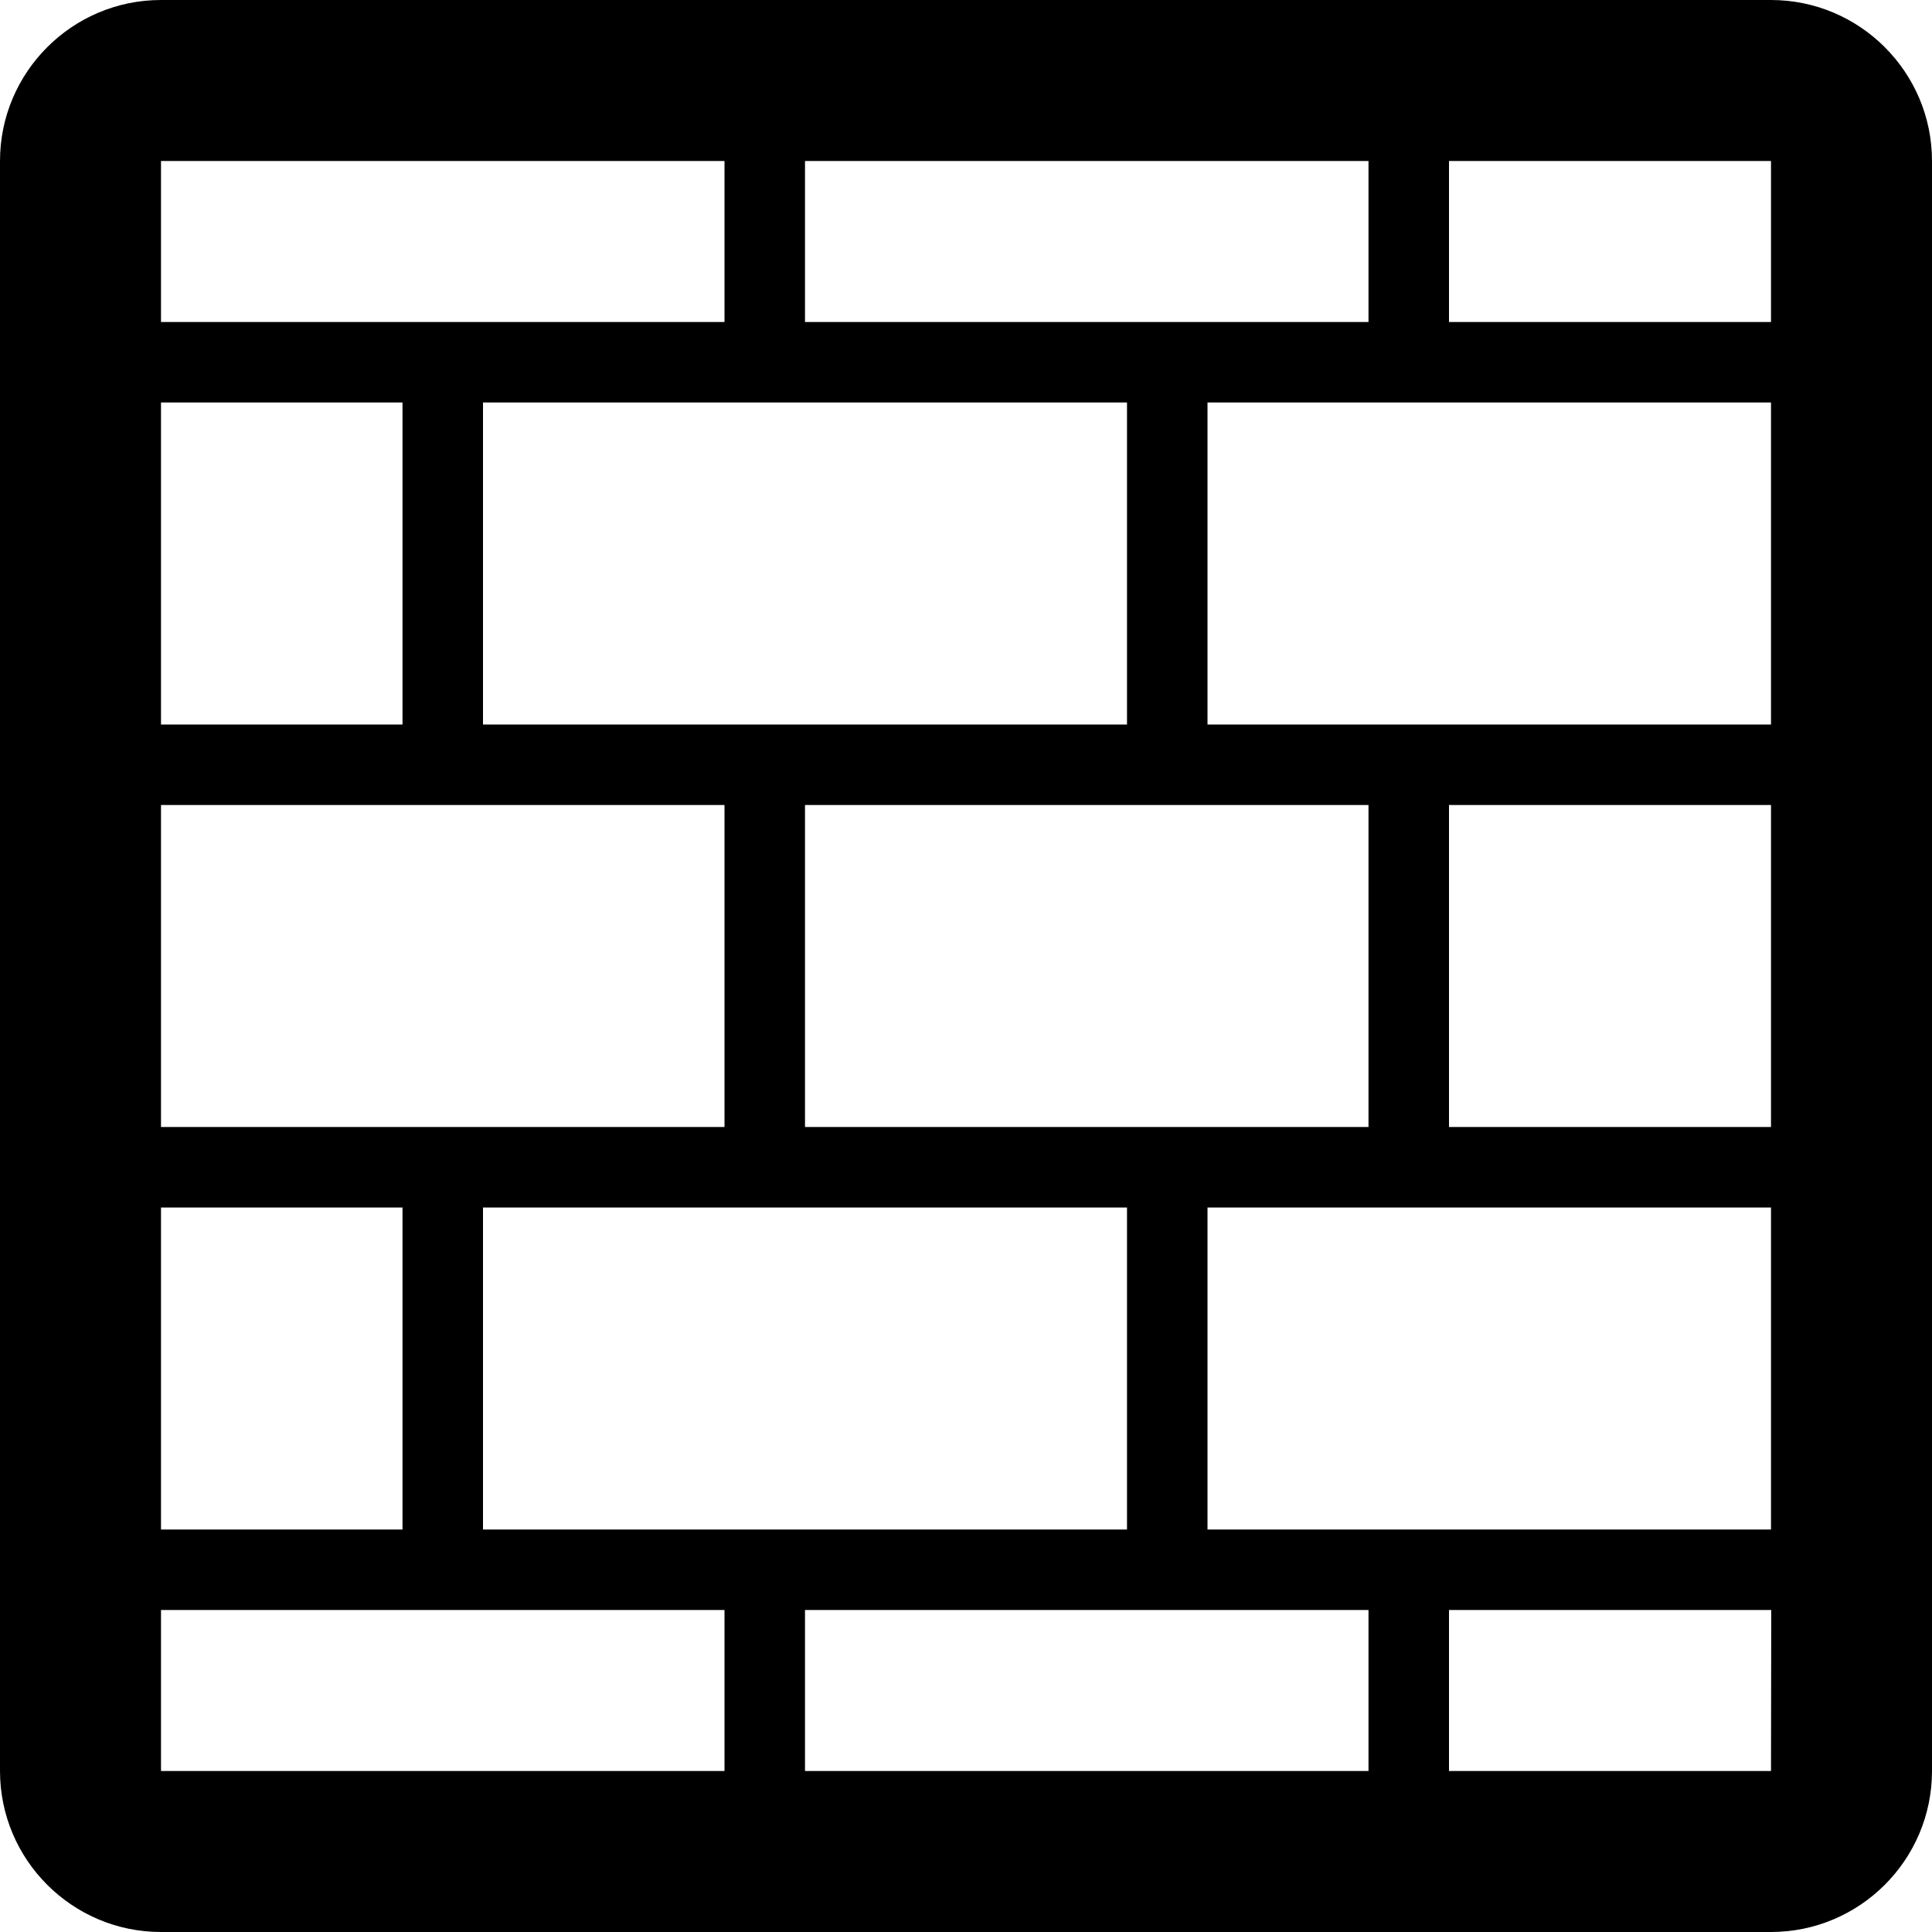 <!-- Generated by IcoMoon.io -->
<svg version="1.1" xmlns="http://www.w3.org/2000/svg" width="24" height="24" viewBox="0 0 24 24">
<path d="M22 0h-20c-1.103 0-2 0.897-2 2v20c0 1.103 0.897 2 2 2h20c1.103 0 2-0.897 2-2v-20c0-1.103-0.897-2-2-2zM22 4h-4v-2h4v2zM10 4v-2h7v2h-7zM14 5v4h-8v-4h8zM10 14v-4h7v4h-7zM5 9h-3v-4h3v4zM9 10v4h-7v-4h7zM5 15v4h-3v-4h3zM6 15h8v4h-8v-4zM17 20v2h-7v-2h7zM15 19v-4h7v4h-7zM18 14v-4h4v4h-4zM15 9v-4h7v4h-7zM9 2v2h-7v-2h7zM2 20h7v2h-7v-2zM22 22h-4v-2h4.003l-0.003 2c0.003 0 0 0 0 0z"></path>
</svg>
